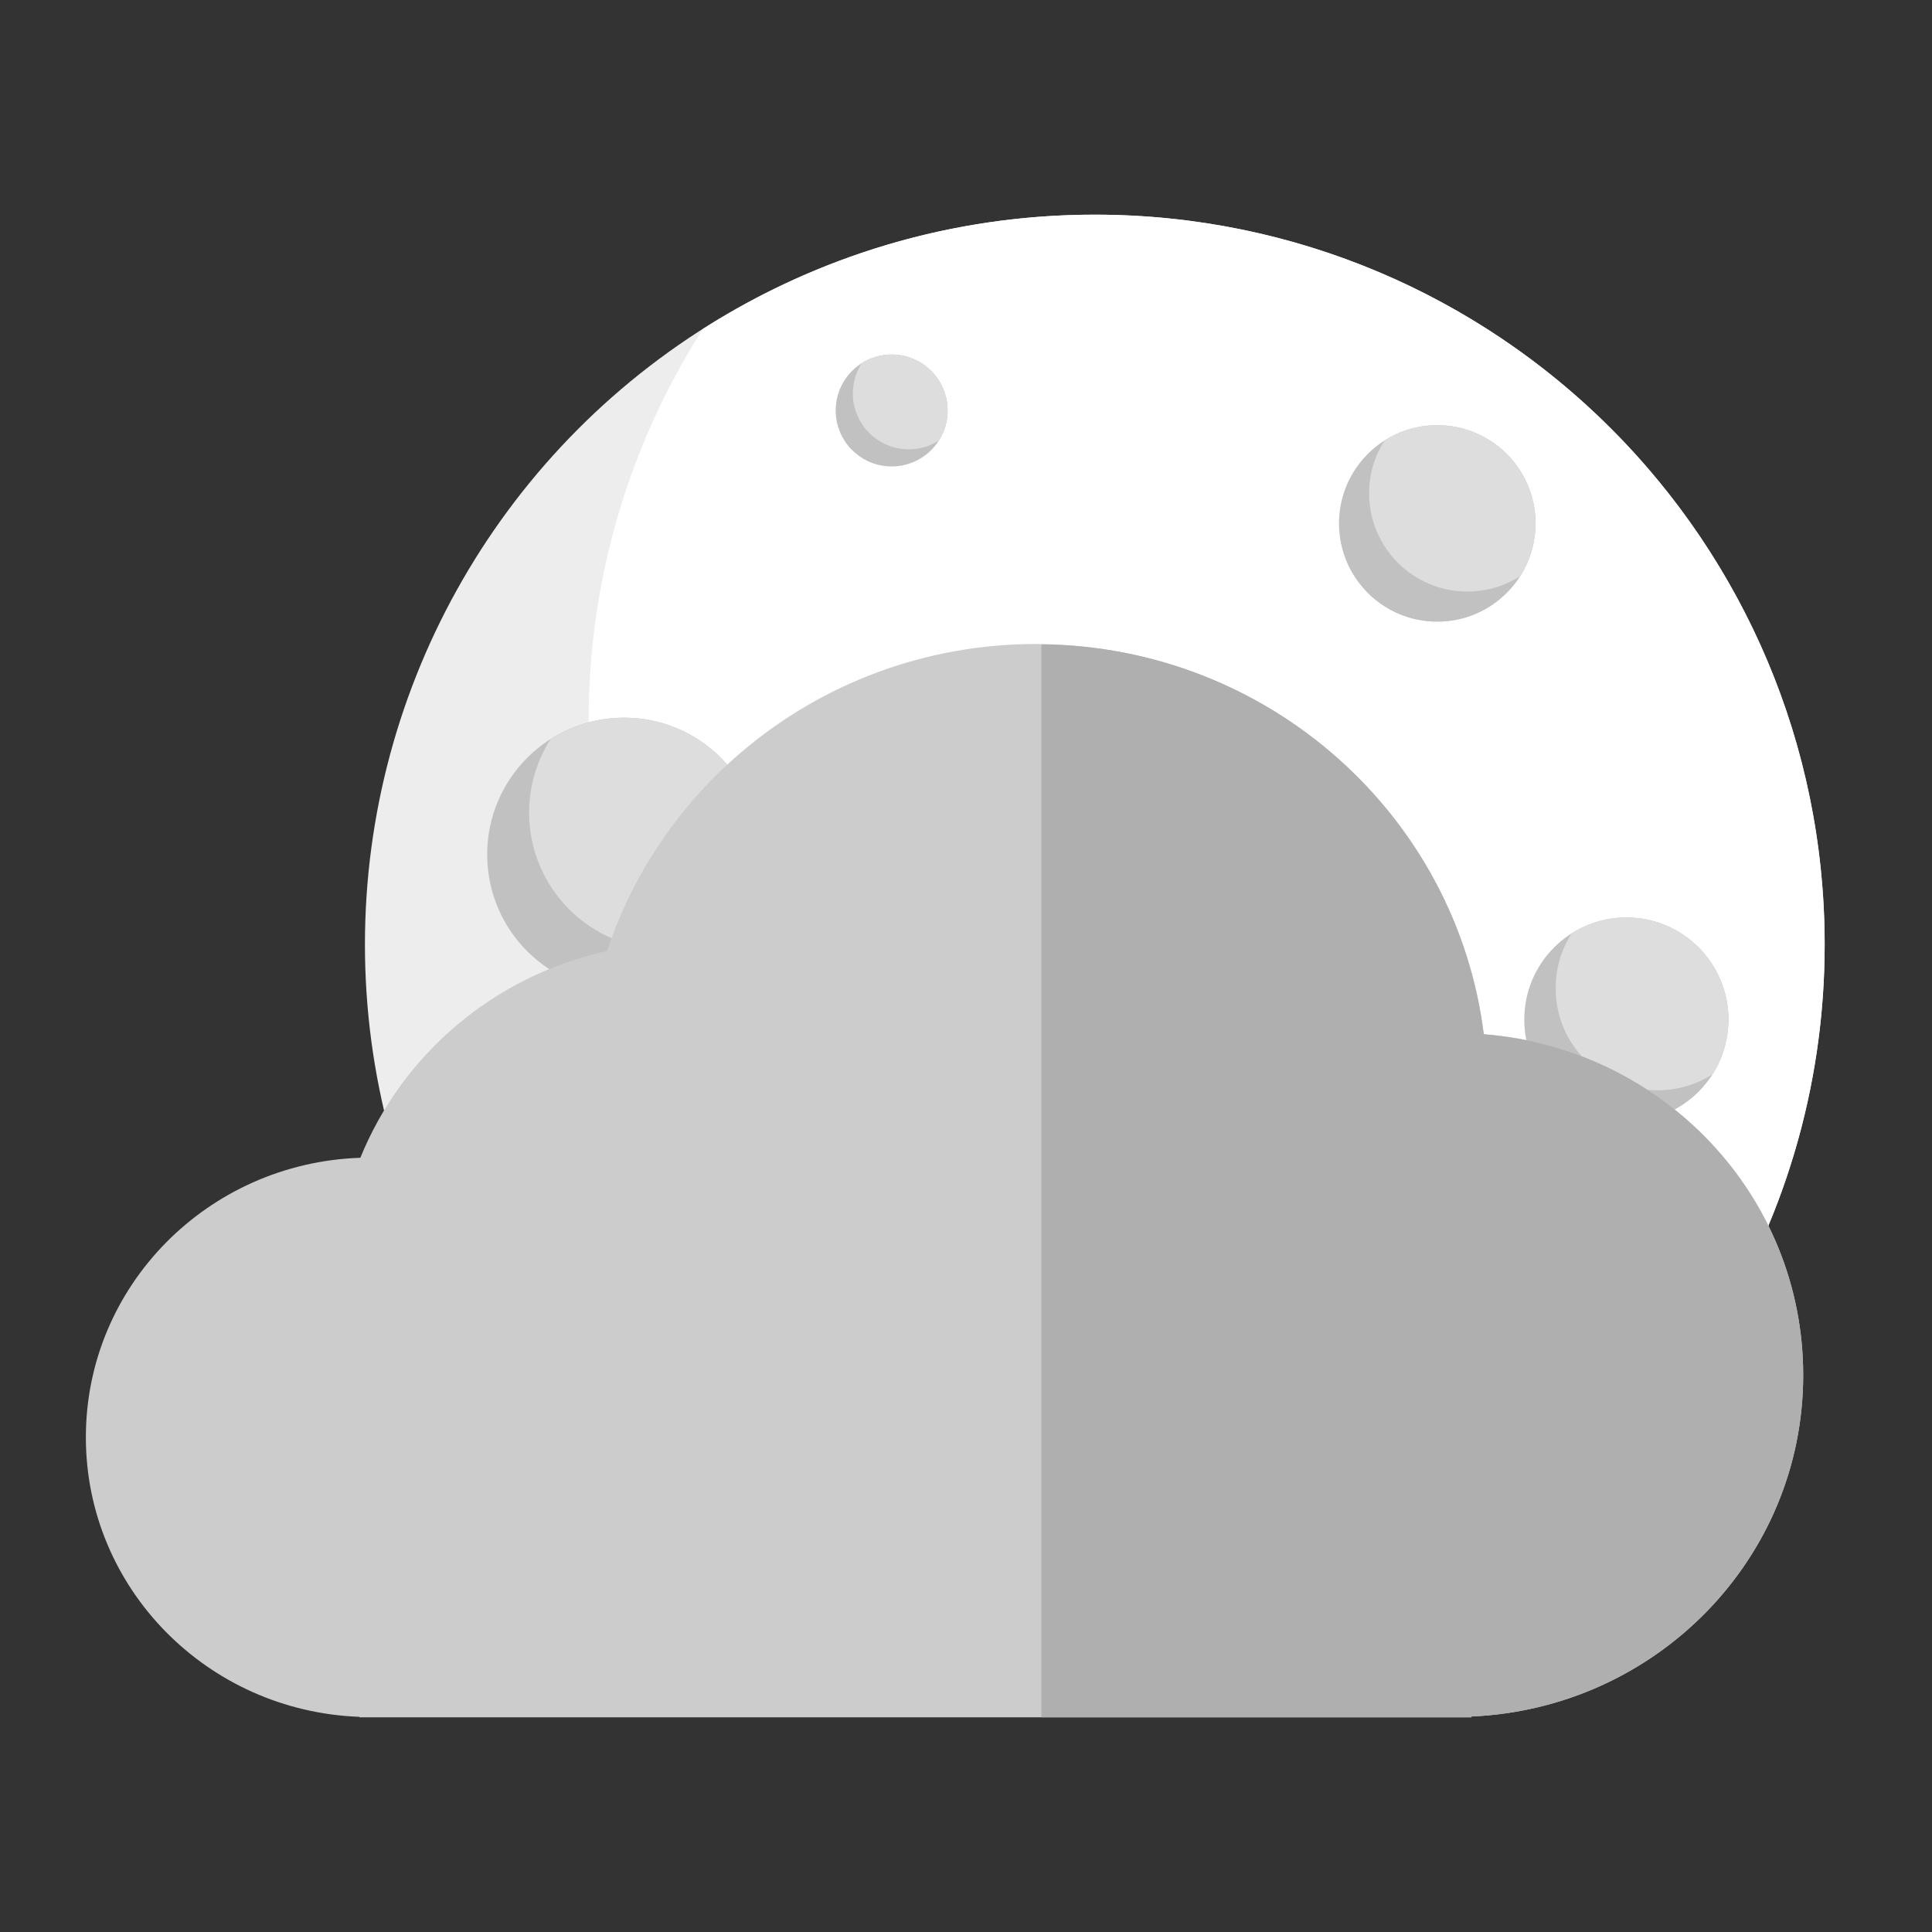 <?xml version="1.0" encoding="utf-8"?>
<!-- Generator: Adobe Illustrator 16.0.4, SVG Export Plug-In . SVG Version: 6.00 Build 0)  -->
<!DOCTYPE svg PUBLIC "-//W3C//DTD SVG 1.0//EN" "http://www.w3.org/TR/2001/REC-SVG-20010904/DTD/svg10.dtd">
<svg version="1.0" id="Layer_1" xmlns="http://www.w3.org/2000/svg" xmlns:xlink="http://www.w3.org/1999/xlink" x="0px" y="0px"
	 width="90px" height="90px" viewBox="0 0 90 90" style="enable-background:new 0 0 90 90;" xml:space="preserve">
<rect x="0" y="0" width="90" height="90" fill="#333333" stroke="none"/>
<g>
	<circle style="fill:#EDEDED;" cx="51" cy="44" r="34"/>
	<path style="fill:#FFFFFF;" d="M50.999,10c-6.722,0-12.982,1.958-18.257,5.324c-3.365,5.274-5.322,11.535-5.322,18.257
		c0,18.777,15.221,33.999,34,33.999c6.721,0,12.981-1.957,18.257-5.321C83.042,56.982,85,50.723,85,44
		C85,25.222,69.776,10,50.999,10z"/>
	<g>
		<g>
			<circle style="fill:#C1C1C1;" cx="29.07" cy="39.807" r="6.375"/>
			<path style="fill:#DDDDDD;" d="M29.07,33.434c-1.26,0-2.434,0.366-3.424,0.997c-0.628,0.99-0.998,2.163-0.998,3.422
				c0,3.522,2.854,6.374,6.375,6.374c1.26,0,2.432-0.365,3.423-0.998c0.632-0.988,0.998-2.162,0.998-3.421
				C35.444,36.287,32.59,33.434,29.07,33.434z"/>
		</g>
	</g>
	<g>
		<circle style="fill:#C1C1C1;" cx="52.549" cy="42.549" r="8.932"/>
		<path style="fill:#DDDDDD;" d="M52.548,33.616c-1.765,0-3.41,0.516-4.796,1.399c-0.883,1.385-1.399,3.029-1.399,4.794
			c0,4.933,4,8.934,8.935,8.934c1.766,0,3.408-0.515,4.795-1.397c0.885-1.387,1.398-3.031,1.398-4.796
			C61.48,37.615,57.481,33.616,52.548,33.616z"/>
	</g>
	<g>
		<circle style="fill:#C1C1C1;" cx="36.84" cy="61.638" r="3.732"/>
		<path style="fill:#DDDDDD;" d="M36.84,57.905c-0.737,0-1.426,0.215-2.005,0.585c-0.37,0.579-0.585,1.266-0.585,2.004
			c0,2.064,1.67,3.733,3.733,3.733c0.737,0,1.424-0.215,2.004-0.583c0.37-0.581,0.585-1.267,0.585-2.006
			C40.572,59.578,38.9,57.905,36.84,57.905z"/>
	</g>
	<g>
		<circle style="fill:#C1C1C1;" cx="66.953" cy="24.384" r="4.578"/>
		<path style="fill:#DDDDDD;" d="M66.954,19.806c-0.907,0-1.749,0.263-2.457,0.716c-0.455,0.709-0.719,1.554-0.719,2.46
			c0,2.525,2.051,4.575,4.575,4.575c0.907,0,1.748-0.262,2.461-0.716c0.452-0.71,0.717-1.552,0.717-2.457
			C71.531,21.856,69.483,19.806,66.954,19.806z"/>
	</g>
	<g>
		<circle style="fill:#C1C1C1;" cx="41.537" cy="19.122" r="2.607"/>
		<path style="fill:#DDDDDD;" d="M41.536,16.516c-0.515,0-0.995,0.15-1.397,0.408c-0.259,0.406-0.411,0.884-0.411,1.401
			c0,1.439,1.167,2.606,2.607,2.606c0.516,0,0.996-0.15,1.401-0.409c0.257-0.403,0.407-0.883,0.407-1.4
			C44.144,17.682,42.975,16.516,41.536,16.516z"/>
	</g>
	<g>
		<path style="fill:#C1C1C1;" d="M80.518,47.493c0,2.625-2.128,4.759-4.754,4.759c-2.629,0-4.757-2.133-4.757-4.759
			c0-2.624,2.128-4.754,4.757-4.754C78.39,42.739,80.518,44.87,80.518,47.493z"/>
		<path style="fill:#DDDDDD;" d="M75.764,42.739c-0.941,0-1.817,0.271-2.552,0.747c-0.475,0.735-0.744,1.608-0.744,2.55
			c0,2.625,2.128,4.754,4.752,4.754c0.939,0,1.815-0.272,2.553-0.741c0.476-0.74,0.745-1.615,0.745-2.557
			C80.518,44.87,78.39,42.739,75.764,42.739z"/>
	</g>
	<g>
		<circle style="fill:#C1C1C1;" cx="61.2" cy="67.001" r="4.098"/>
		<path style="fill:#DDDDDD;" d="M61.199,62.903c-0.81,0-1.562,0.238-2.198,0.643c-0.408,0.635-0.644,1.39-0.644,2.2
			c0,2.262,1.835,4.098,4.099,4.098c0.811,0,1.564-0.235,2.2-0.641c0.406-0.637,0.642-1.392,0.642-2.202
			C65.298,64.739,63.465,62.903,61.199,62.903z"/>
	</g>
</g>
<g>
	<path style="fill:#CCCCCC;" d="M69.12,48.178c-1.265-10.161-9.98-18.047-20.608-18.167C48.431,30.01,48.348,30,48.266,30
		c-9.335,0-17.24,6.003-19.986,14.302c-5.252,1.151-9.531,4.804-11.494,9.632C9.686,54.172,4,59.902,4,66.954
		c0,7.045,5.668,12.764,12.747,13.023V80h31.765h20.022v-0.038C77.137,79.594,84,72.625,84,64.058
		C84,55.684,77.443,48.832,69.12,48.178z"/>
	<path style="fill:#AFAFAF;" d="M69.12,48.178c-1.265-10.161-9.98-18.047-20.608-18.167V80h20.022v-0.038
		C77.137,79.594,84,72.625,84,64.058C84,55.684,77.443,48.832,69.12,48.178z"/>
</g>
</svg>
